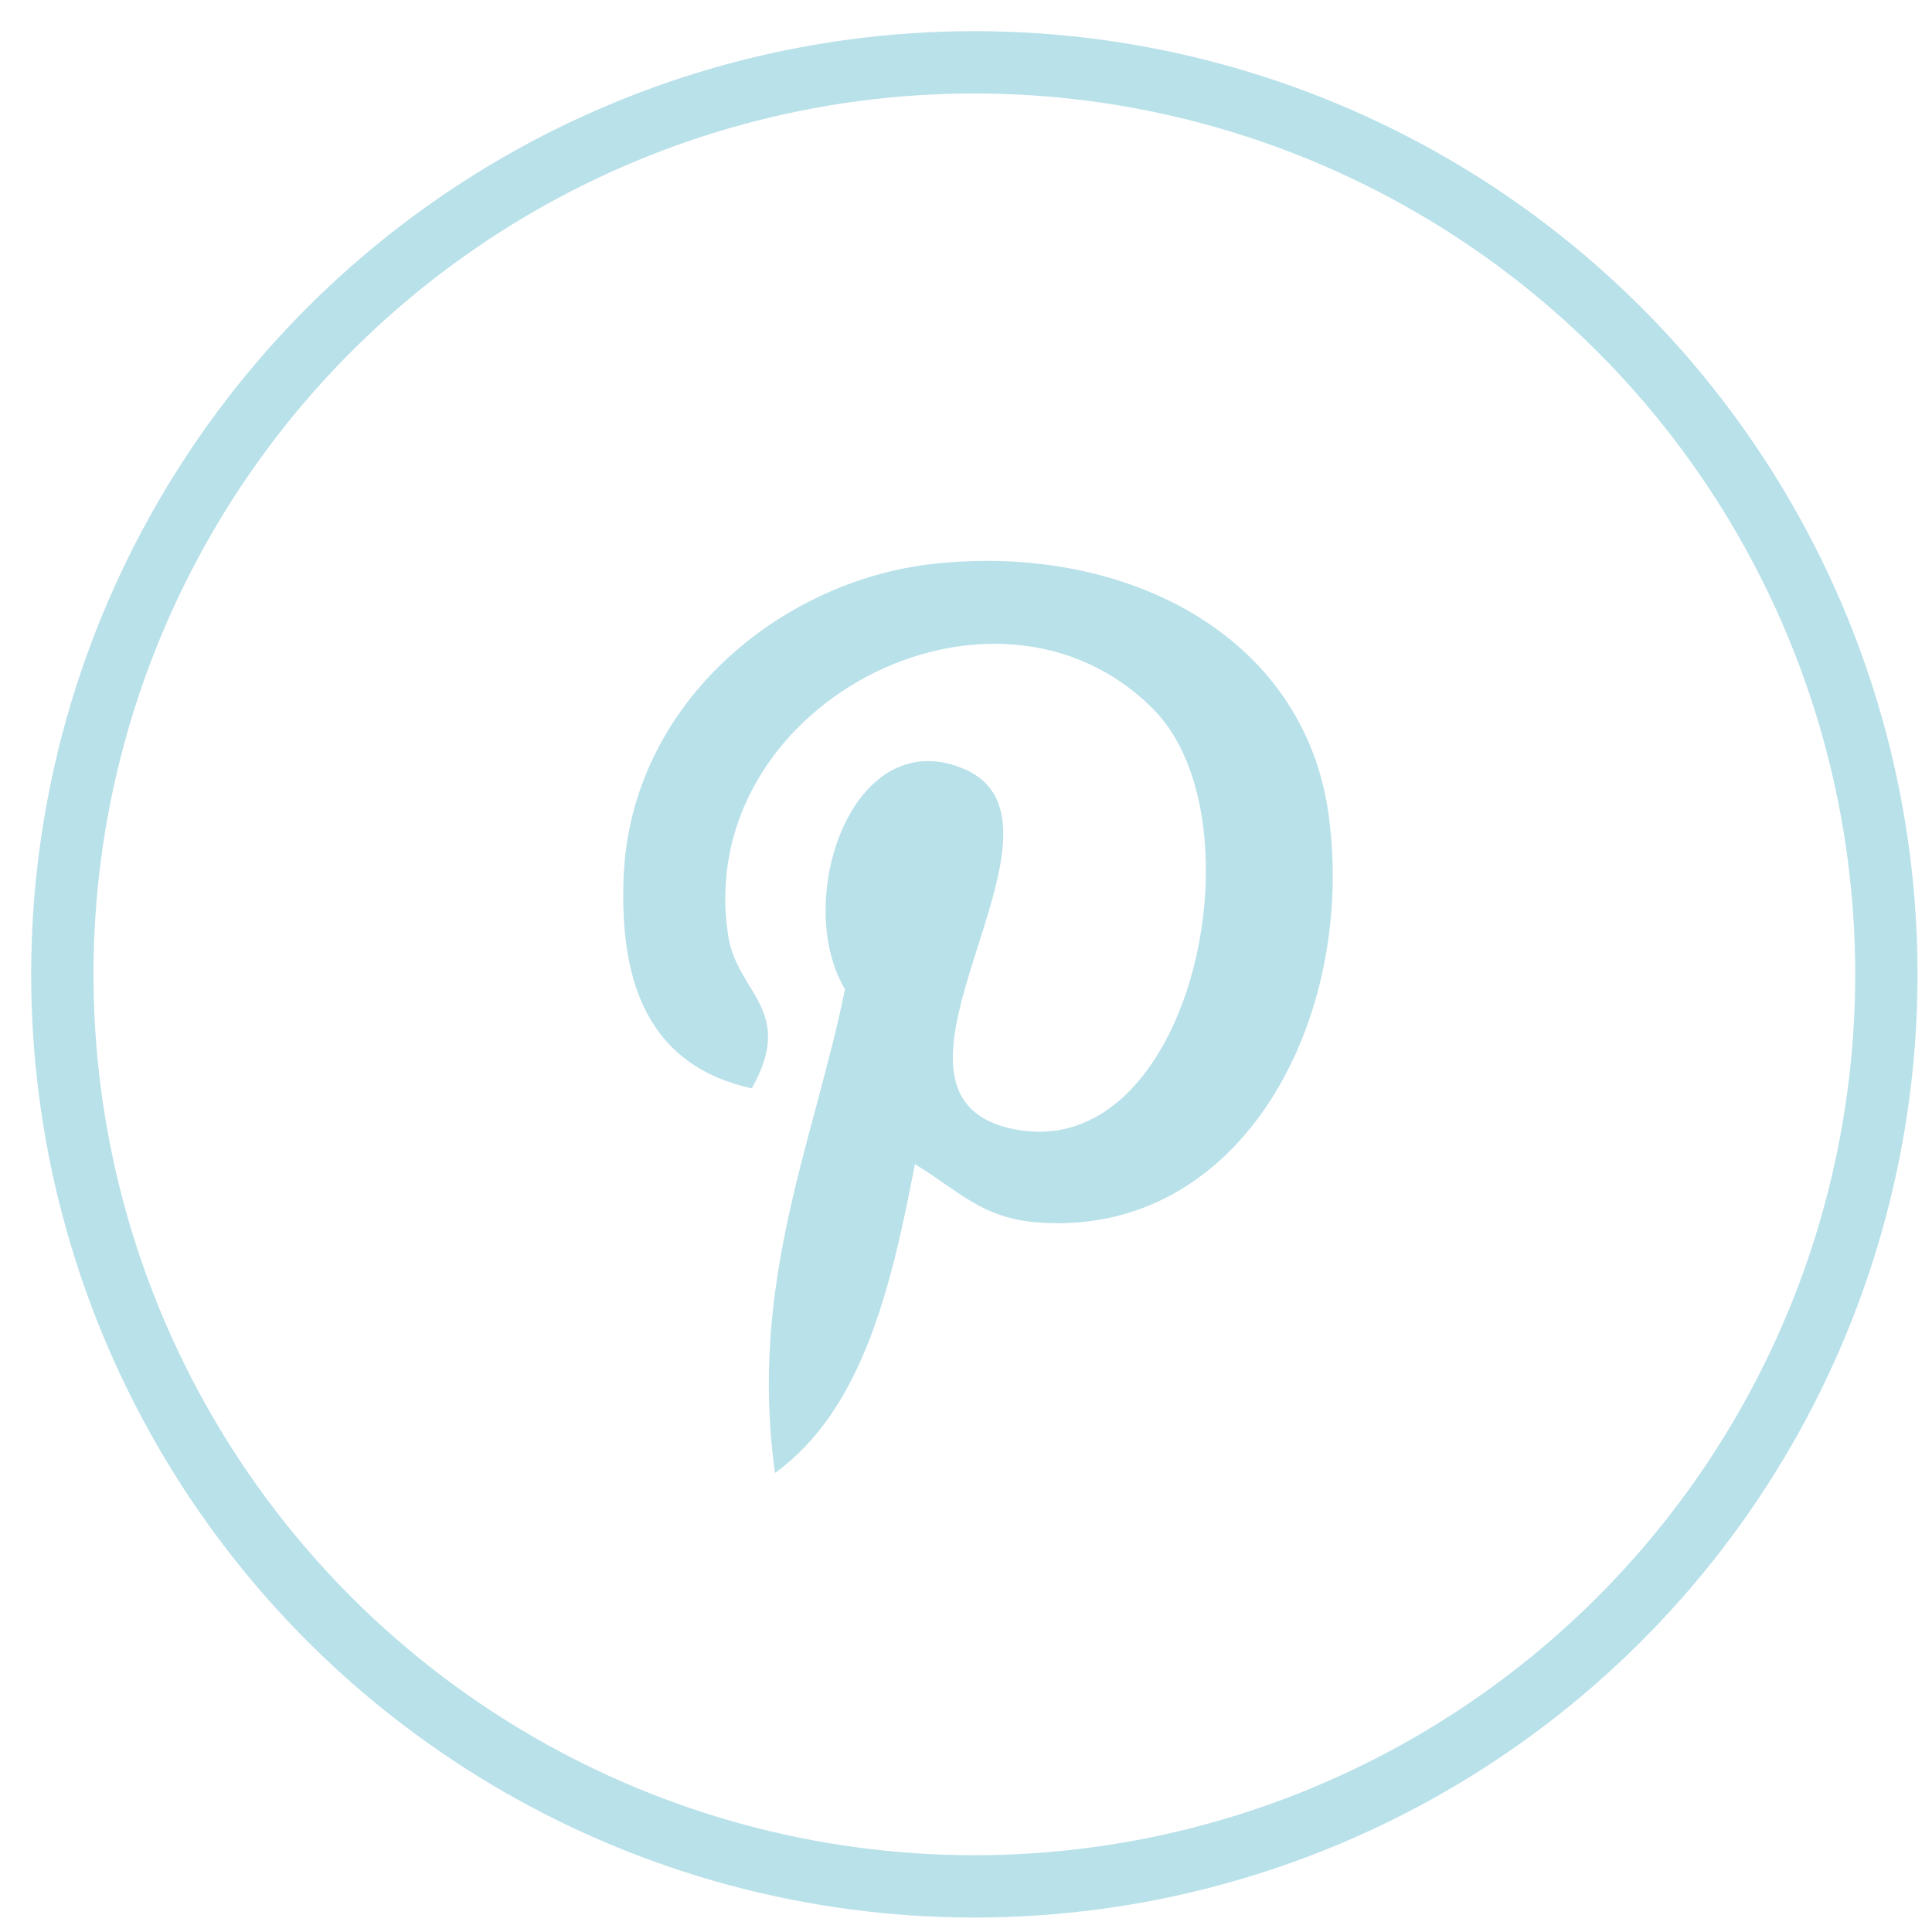 <?xml version="1.0" encoding="UTF-8" standalone="no"?>
<svg width="31px" height="31px" viewBox="0 0 31 31" version="1.1" xmlns="http://www.w3.org/2000/svg" xmlns:xlink="http://www.w3.org/1999/xlink">
    <!-- Generator: Sketch 39.1 (31720) - http://www.bohemiancoding.com/sketch -->
    <title>pintrest</title>
    <desc>Created with Sketch.</desc>
    <defs></defs>
    <g id="Assets" stroke="none" stroke-width="1" fill="none" fill-rule="evenodd">
        <g id="pintrest" transform="translate(1, 1)">
            <ellipse id="Oval-48-Copy-7" stroke="#B9E1EA" transform="translate(14.634, 14.634) rotate(-270) translate(-14.634, -14.634) " cx="14.634" cy="14.634" rx="14.634" ry="14.634"></ellipse>
            <path d="M15.643,18.614 C14.752,18.545 14.378,18.103 13.68,17.679 C13.296,19.694 12.826,21.625 11.436,22.634 C11.007,19.589 12.066,17.302 12.558,14.874 C11.719,13.462 12.659,10.621 14.428,11.321 C16.604,12.183 12.543,16.57 15.269,17.118 C18.116,17.69 19.278,12.179 17.513,10.387 C14.963,7.799 10.089,10.328 10.688,14.033 C10.834,14.939 11.77,15.213 11.062,16.464 C9.43,16.102 8.943,14.814 9.005,13.098 C9.106,10.288 11.53,8.321 13.961,8.049 C17.034,7.705 19.92,9.178 20.318,12.069 C20.767,15.333 18.93,18.868 15.643,18.614" id="Fill-1-Copy-3" fill="#B9E1EA"></path>
        </g>
    </g>
</svg>